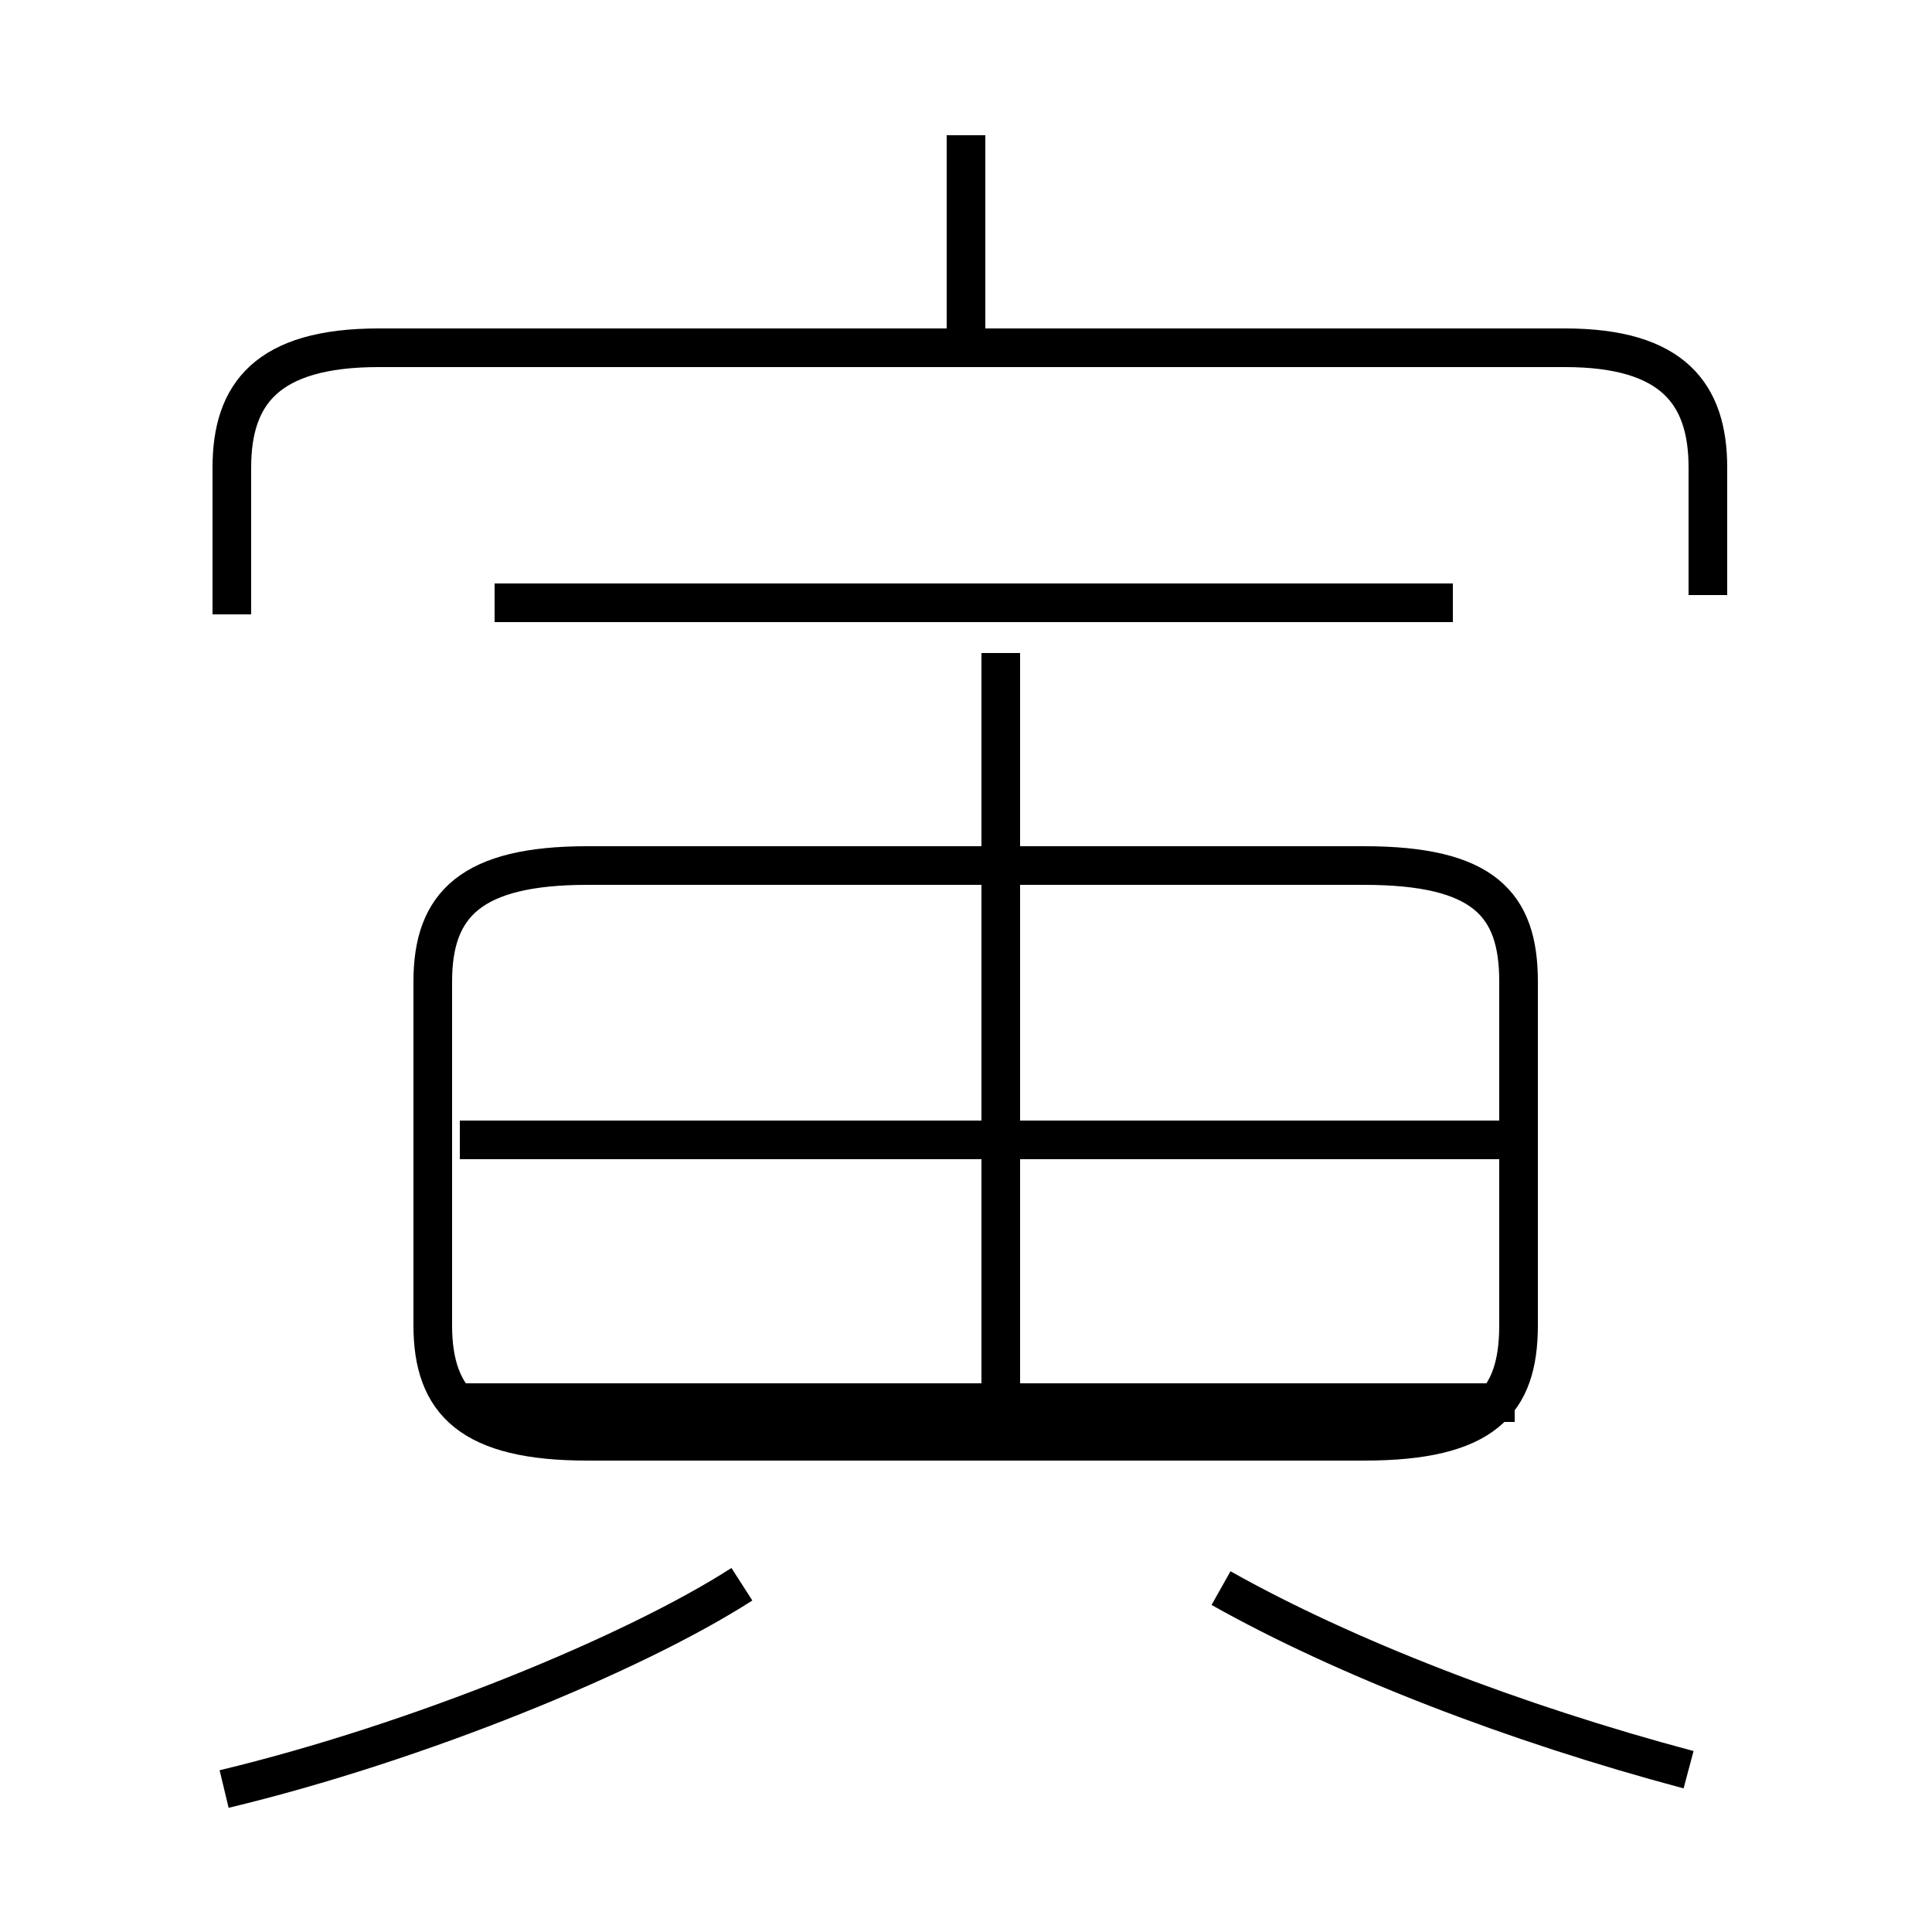 <?xml version='1.0' encoding='utf8'?>
<svg viewBox="0.0 -44.0 50.0 50.0" version="1.1" xmlns="http://www.w3.org/2000/svg">
<rect x="0.0" y="-44.0" width="50.0" height="50.0" fill="#808080" stroke="none"/>
<rect x="-1000" y="-1000" width="2000" height="2000" stroke="white" fill="white"/>
<g style="fill:none; stroke:#000000;  stroke-width:1">
<path d="M 25.0 35.2 L 25.0 40.5 M 44.2 28.6 L 44.2 31.9 C 44.2 33.8 43.3 35.0 40.5 35.0 L 9.8 35.0 C 6.9 35.0 6.0 33.8 6.0 31.9 L 6.0 28.1 M 37.6 28.4 L 12.8 28.4 M 25.9 6.7 L 25.9 27.1 M 15.2 6.7 L 35.3 6.7 C 38.4 6.7 39.3 7.7 39.3 9.7 L 39.3 18.6 C 39.3 20.6 38.4 21.6 35.3 21.6 L 15.2 21.6 C 12.2 21.6 11.2 20.6 11.2 18.6 L 11.2 9.7 C 11.2 7.7 12.2 6.7 15.2 6.7 Z M 39.2 14.5 L 11.9 14.5 M 39.2 7.7 L 11.9 7.7 M 5.8 -2.3 C 10.8 -1.1 16.4 1.2 19.2 3.0 M 43.7 -1.8 C 39.2 -0.6 34.8 1.1 31.6 2.9 " transform="scale(1, -1)" />
</g>
</svg>